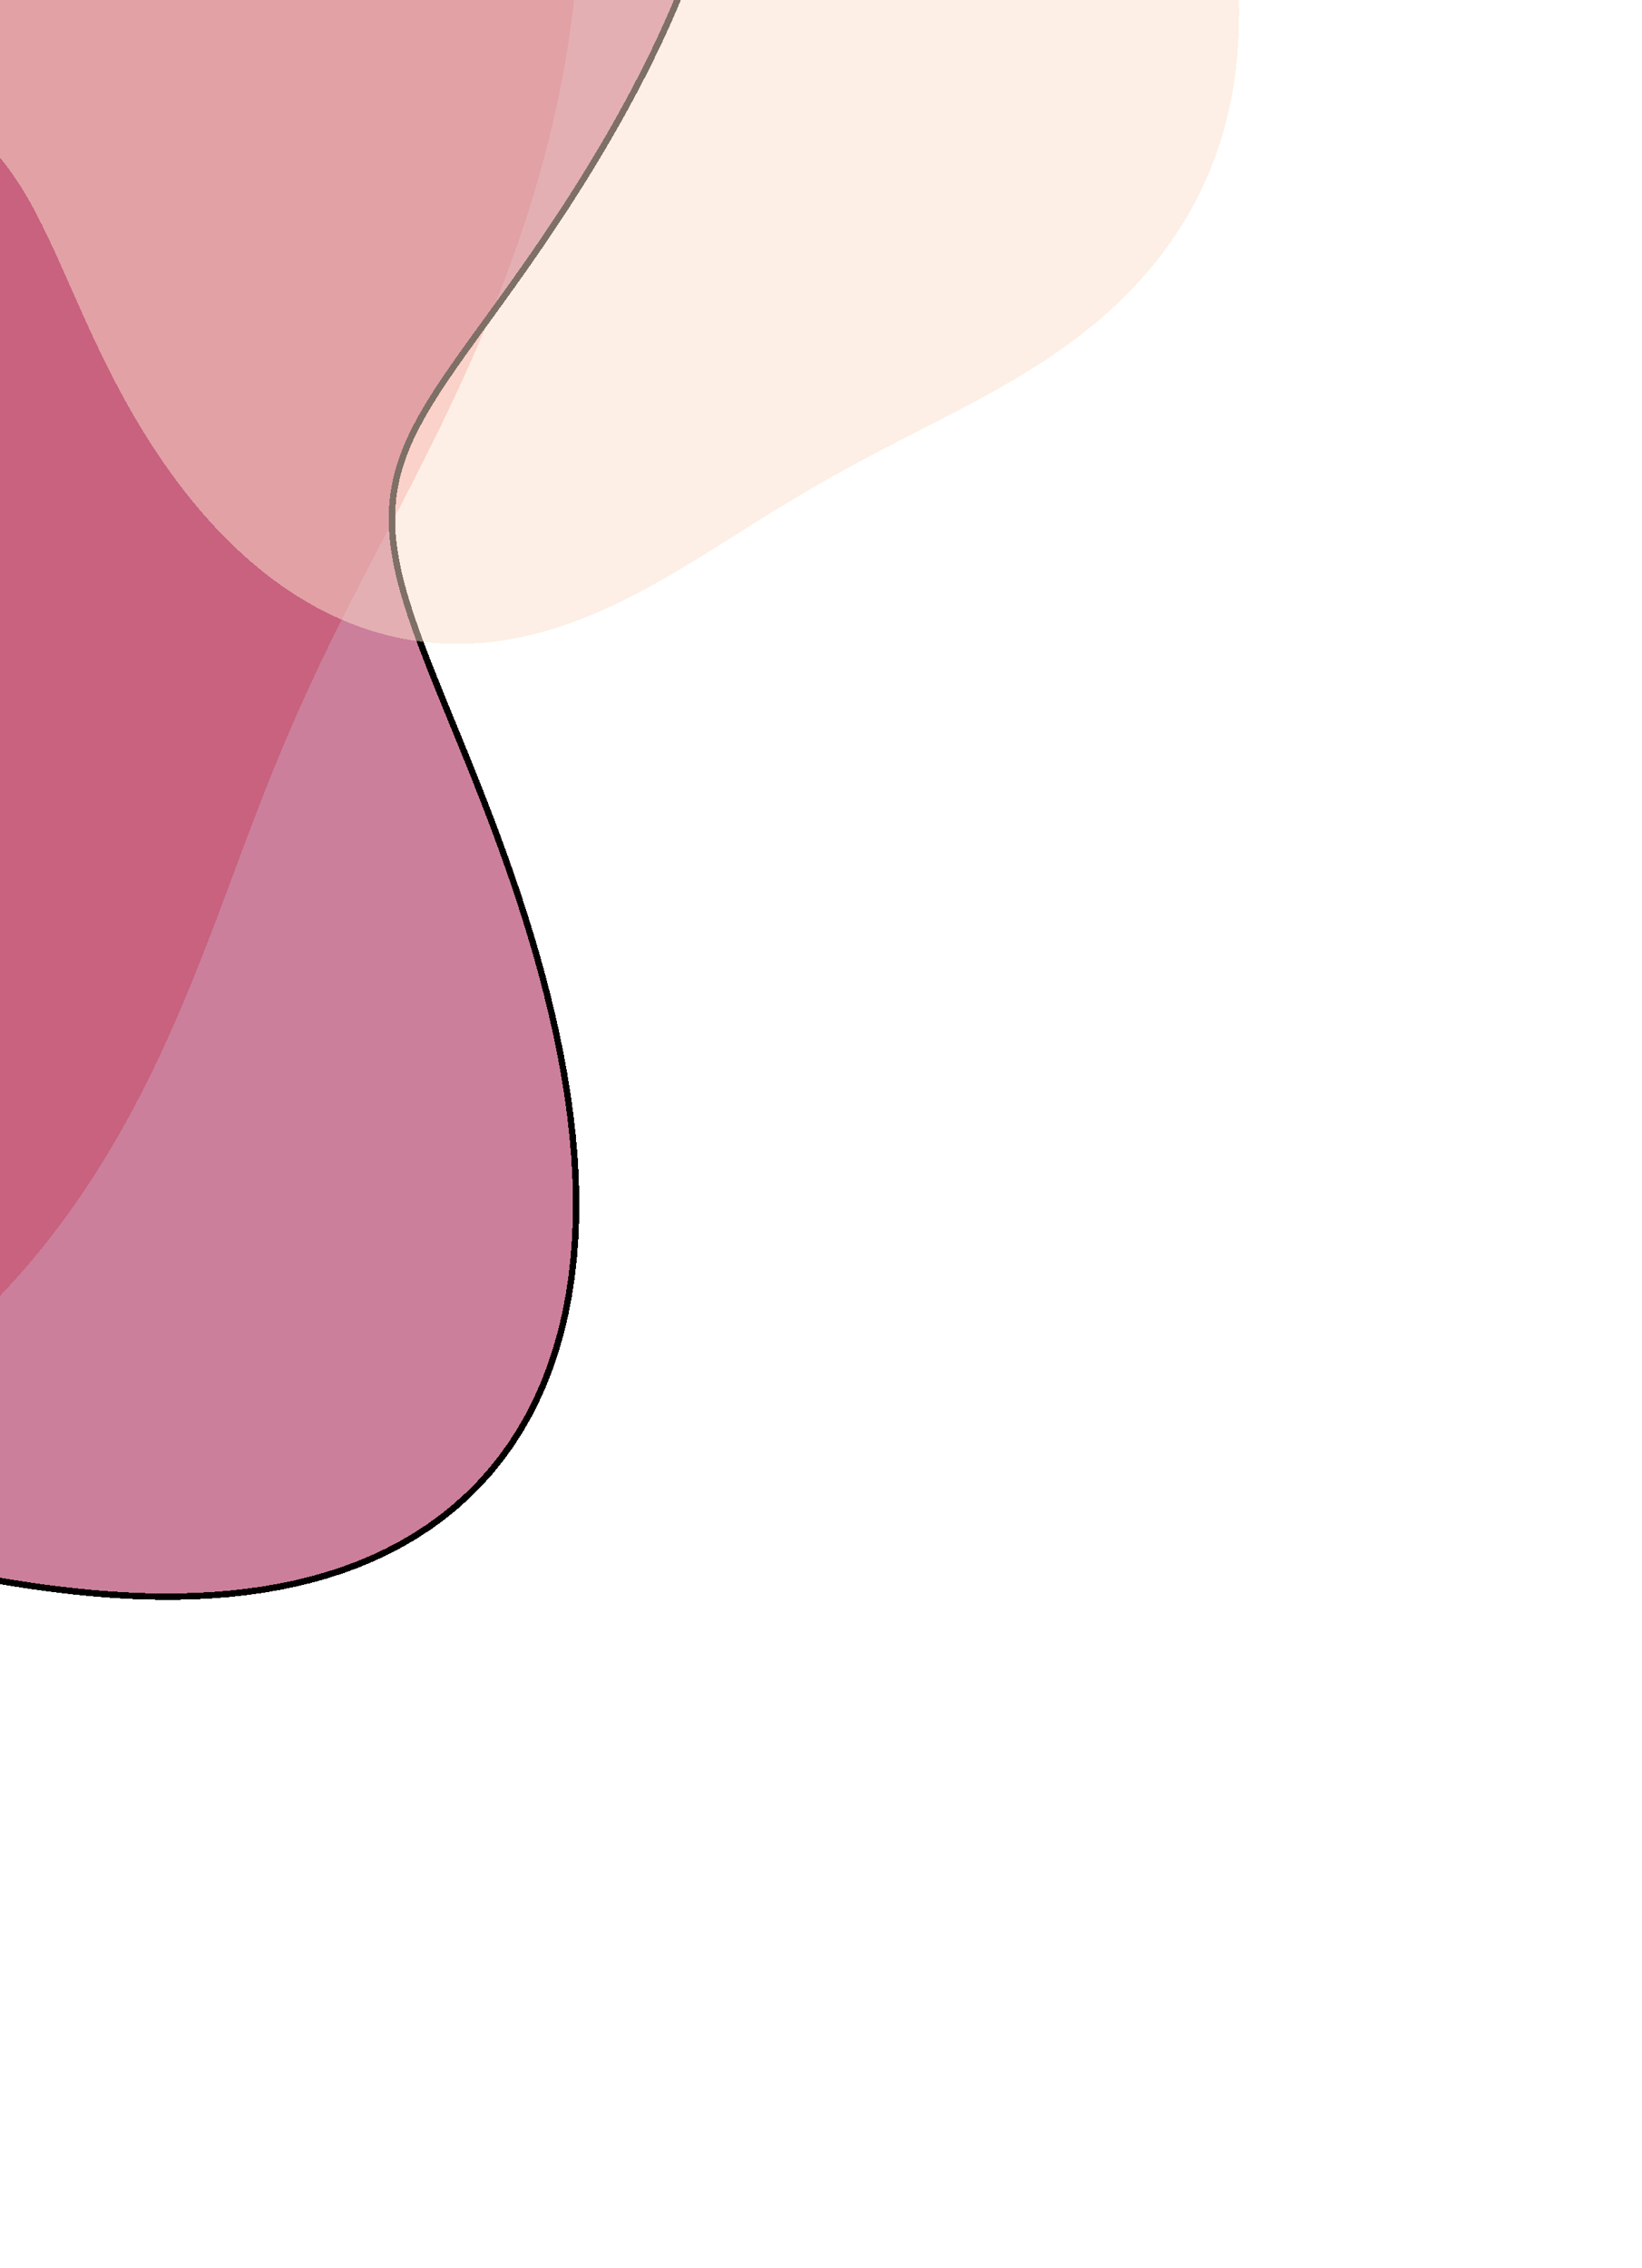 <svg width="257" height="355" viewBox="0 0 257 355" fill="none" xmlns="http://www.w3.org/2000/svg">
<g filter="url(#filter0_d_195_78)">
<path fill-rule="evenodd" clip-rule="evenodd" d="M90.766 -22.438V-22.438L90.72 -24.764L90.637 -27.096L90.516 -29.432L90.358 -31.774L90.161 -34.119L89.926 -36.467L89.652 -38.817L89.34 -41.168L88.989 -43.52L88.598 -45.872L88.168 -48.224L87.699 -50.574L87.191 -52.921L86.643 -55.266L86.057 -57.607L85.431 -59.944L84.766 -62.276L84.062 -64.603L83.319 -66.924L82.538 -69.237L81.718 -71.543L80.861 -73.842L79.965 -76.132L79.031 -78.413L78.06 -80.684L77.052 -82.946L76.007 -85.197L74.926 -87.436L73.808 -89.665L72.654 -91.881L71.465 -94.085L70.24 -96.277L68.981 -98.455L67.687 -100.62L66.359 -102.771L64.997 -104.907L63.601 -107.029L62.172 -109.136L60.711 -111.227L59.217 -113.303L57.691 -115.363L56.133 -117.406L54.544 -119.433L52.924 -121.443L51.273 -123.436L49.591 -125.411L47.879 -127.368L46.138 -129.306L44.367 -131.227L42.566 -133.128L40.737 -135.009L38.879 -136.872L36.993 -138.714L35.078 -140.535L33.136 -142.336L31.166 -144.115L29.169 -145.873L27.144 -147.609L25.093 -149.322L23.015 -151.012L20.911 -152.679L18.781 -154.322L16.626 -155.94L14.445 -157.535L12.239 -159.104L10.008 -160.648L7.753 -162.167L5.474 -163.659L3.171 -165.125L0.845 -166.565L-1.505 -167.977L-3.877 -169.361L-6.271 -170.718L-8.687 -172.046L-11.125 -173.346L-13.584 -174.617L-16.064 -175.858L-18.565 -177.07L-21.086 -178.252L-23.626 -179.403L-26.186 -180.524L-28.765 -181.614L-31.362 -182.672L-33.977 -183.699L-36.61 -184.693L-39.26 -185.655L-41.927 -186.584L-44.61 -187.48L-47.31 -188.343L-50.025 -189.172L-52.754 -189.967L-55.499 -190.727L-58.257 -191.452L-61.029 -192.143L-63.815 -192.798L-66.612 -193.418L-69.422 -194.002L-72.244 -194.55L-75.077 -195.062L-77.92 -195.538L-80.773 -195.977L-83.636 -196.379L-86.508 -196.744L-89.389 -197.072L-92.277 -197.362L-95.173 -197.615L-98.076 -197.83L-100.985 -198.008L-103.9 -198.147L-106.82 -198.248L-109.745 -198.311L-112.674 -198.335L-115.607 -198.32L-118.543 -198.267L-121.481 -198.174L-124.421 -198.043L-127.362 -197.872L-130.303 -197.661L-133.245 -197.411L-136.186 -197.121L-139.126 -196.791L-142.064 -196.421L-144.999 -196.011L-147.932 -195.561L-150.86 -195.07L-153.784 -194.539L-156.703 -193.967L-159.616 -193.355L-162.523 -192.701L-165.423 -192.007L-168.314 -191.271L-171.197 -190.495L-174.071 -189.678L-176.935 -188.82L-179.788 -187.92L-182.629 -186.98L-185.459 -185.998L-188.275 -184.976L-191.078 -183.913L-193.867 -182.809L-196.64 -181.664L-199.398 -180.479L-202.14 -179.253L-204.864 -177.988L-207.571 -176.682L-210.259 -175.337L-212.928 -173.952L-215.577 -172.528L-218.206 -171.066L-220.813 -169.565L-223.399 -168.026L-225.963 -166.449L-228.504 -164.835L-231.021 -163.185L-233.515 -161.498L-235.984 -159.775L-238.428 -158.017L-240.846 -156.223L-243.238 -154.395L-245.603 -152.533L-247.941 -150.637L-250.251 -148.708L-252.534 -146.747L-254.787 -144.753L-257.011 -142.727L-259.206 -140.671L-261.37 -138.584L-263.504 -136.467L-265.608 -134.32L-267.679 -132.145L-269.719 -129.941L-271.727 -127.709L-273.703 -125.451L-275.645 -123.165L-277.555 -120.854L-279.431 -118.517L-281.273 -116.155L-283.081 -113.769L-284.854 -111.359L-286.593 -108.927L-288.297 -106.472L-289.966 -103.995L-291.599 -101.497L-293.197 -98.978L-294.758 -96.44L-296.284 -93.882L-297.773 -91.306L-299.226 -88.711L-300.642 -86.099L-302.021 -83.47L-303.362 -80.824L-304.666 -78.162L-305.932 -75.485L-307.159 -72.794L-308.348 -70.088L-309.499 -67.368L-310.61 -64.635L-311.682 -61.89L-312.715 -59.133L-313.708 -56.364L-314.66 -53.585L-315.573 -50.795L-316.444 -47.996L-317.275 -45.187L-318.064 -42.37L-318.812 -39.545L-319.518 -36.713L-320.182 -33.874L-320.804 -31.029L-321.384 -28.179L-321.921 -25.324L-322.415 -22.465L-322.866 -19.602L-323.274 -16.737L-323.638 -13.87L-323.959 -11.001L-324.236 -8.131L-324.47 -5.262L-324.659 -2.393L-324.805 0.475L-324.907 3.34L-324.965 6.203L-324.979 9.062L-324.949 11.917L-324.875 14.766L-324.757 17.61L-324.596 20.447L-324.391 23.277L-324.142 26.099L-323.851 28.913L-323.516 31.716L-323.139 34.51L-322.719 37.292L-322.257 40.063L-321.754 42.822L-321.209 45.567L-320.623 48.298L-319.997 51.015L-319.331 53.717L-318.625 56.403L-317.881 59.072L-317.098 61.724L-316.278 64.358L-315.42 66.974L-314.527 69.571L-313.598 72.149L-312.635 74.707L-311.637 77.244L-310.607 79.76L-309.544 82.255L-308.449 84.728L-307.324 87.179L-306.168 89.607L-304.984 92.012L-303.771 94.394L-302.53 96.752L-301.262 99.087L-299.969 101.397L-298.65 103.683L-297.307 105.945L-295.94 108.182L-294.55 110.393L-293.138 112.58L-291.705 114.742L-290.251 116.878L-288.778 118.989L-287.285 121.075L-285.774 123.135L-284.246 125.17L-282.701 127.179L-281.14 129.163L-279.563 131.121L-277.971 133.054L-276.365 134.962L-274.746 136.845L-273.114 138.702L-271.47 140.535L-269.815 142.343L-268.148 144.126L-266.471 145.884L-264.785 147.619L-263.089 149.329L-261.384 151.015L-259.671 152.677L-257.951 154.316L-256.224 155.931L-254.49 157.524L-252.75 159.094L-251.004 160.641L-249.253 162.166L-247.498 163.669L-245.738 165.151L-243.974 166.611L-242.207 168.05L-240.437 169.468L-238.664 170.866L-236.889 172.244L-235.111 173.602L-233.332 174.941L-231.551 176.261L-229.768 177.562L-227.985 178.844L-226.201 180.109L-224.416 181.355L-222.631 182.584L-220.846 183.796L-219.061 184.991L-217.275 186.17L-215.49 187.332L-213.706 188.479L-211.921 189.61L-210.137 190.725L-208.354 191.826L-206.571 192.912L-204.788 193.983L-203.007 195.04L-201.225 196.083L-199.445 197.112L-197.665 198.128L-195.885 199.13L-194.106 200.119L-192.327 201.095L-190.548 202.058L-188.77 203.008L-186.992 203.946L-185.213 204.871L-183.435 205.784L-181.656 206.685L-179.877 207.573L-178.098 208.449L-176.317 209.314L-174.537 210.166L-172.755 211.006L-170.972 211.834L-169.187 212.65L-167.402 213.454L-165.615 214.246L-163.826 215.025L-162.035 215.792L-160.242 216.547L-158.447 217.289L-156.65 218.018L-154.85 218.734L-153.048 219.438L-151.243 220.128L-149.435 220.805L-147.624 221.468L-145.81 222.118L-143.993 222.753L-142.173 223.374L-140.349 223.98L-138.521 224.572L-136.691 225.148L-134.856 225.709L-133.018 226.255L-131.177 226.784L-129.331 227.297L-127.482 227.793L-125.629 228.272L-123.773 228.733L-121.913 229.177L-120.049 229.603L-118.182 230.01L-116.311 230.399L-114.437 230.768L-112.56 231.118L-110.68 231.447L-108.797 231.757L-106.91 232.045L-105.022 232.313L-103.13 232.559L-101.237 232.784L-99.341 232.986L-97.444 233.166L-95.545 233.324L-93.644 233.457L-91.743 233.568L-89.841 233.654L-87.938 233.716L-86.035 233.753L-84.133 233.765L-82.231 233.752L-80.33 233.713L-78.431 233.647L-76.533 233.555L-74.637 233.436L-72.744 233.289L-70.854 233.115L-68.968 232.913L-67.086 232.682L-65.208 232.423L-63.335 232.136L-61.468 231.819L-59.608 231.473L-57.753 231.098L-55.906 230.694L-54.067 230.259L-52.236 229.795L-50.414 229.301L-48.602 228.778L-46.8 228.224L-45.009 227.641L-43.228 227.028L-41.46 226.385L-39.704 225.712L-37.961 225.01L-36.232 224.279L-34.517 223.519L-32.817 222.73L-31.132 221.912L-29.462 221.066L-27.809 220.192L-26.173 219.291L-24.554 218.362L-22.953 217.407L-21.37 216.425L-19.806 215.418L-18.261 214.385L-16.736 213.328L-15.23 212.246L-13.745 211.14L-12.28 210.011L-10.837 208.86L-9.414 207.687L-8.013 206.492L-6.634 205.277L-5.277 204.041L-3.942 202.787L-2.63 201.513L-1.34 200.222L-0.072 198.913L1.172 197.587L2.394 196.245L3.592 194.888L4.768 193.517L5.92 192.131L7.05 190.732L8.156 189.32L9.239 187.897L10.3 186.462L11.338 185.018L12.353 183.563L13.345 182.099L14.316 180.628L15.265 179.149L16.192 177.663L17.098 176.171L17.983 174.674L18.847 173.172L19.692 171.666L20.516 170.158L21.321 168.646L22.108 167.133L22.877 165.619L23.627 164.104L24.361 162.589L25.078 161.075L25.779 159.562L26.465 158.051L27.136 156.542L27.794 155.035L28.438 153.532L29.069 152.032L29.688 150.537L30.297 149.045L30.894 147.558L31.482 146.076L32.061 144.6L32.631 143.128L33.194 141.663L33.749 140.203L34.299 138.749L34.843 137.301L35.383 135.86L35.919 134.425L36.452 132.996L36.982 131.574L37.511 130.157L38.039 128.747L38.567 127.343L39.095 125.945L39.624 124.553L40.156 123.166L40.69 121.785L41.227 120.409L41.767 119.037L42.312 117.67L42.862 116.307L43.418 114.948L43.979 113.592L44.547 112.239L45.121 110.888L45.703 109.539L46.292 108.192L46.889 106.845L47.494 105.499L48.107 104.152L48.729 102.805L49.36 101.456L50 100.105L50.648 98.751L51.306 97.394L51.972 96.033L52.647 94.667L53.332 93.296L54.025 91.919L54.726 90.536L55.436 89.145L56.154 87.747L56.88 86.34L57.614 84.923L58.355 83.497L59.102 82.061L59.857 80.613L60.617 79.154L61.383 77.683L62.153 76.199L62.929 74.702L63.708 73.19L64.491 71.665L65.276 70.124L66.064 68.569L66.853 66.997L67.643 65.409L68.433 63.805L69.223 62.184L70.011 60.545L70.798 58.888L71.582 57.213L72.363 55.52L73.14 53.808L73.912 52.077L74.678 50.327L75.437 48.558L76.189 46.769L76.933 44.961L77.668 43.133L78.393 41.285L79.107 39.416L79.808 37.529L80.497 35.621L81.173 33.693L81.833 31.746L82.478 29.779L83.106 27.792L83.716 25.786L84.308 23.761L84.88 21.717L85.431 19.655L85.961 17.574L86.468 15.476L86.952 13.36L87.411 11.227L87.844 9.077L88.252 6.912L88.632 4.73L88.984 2.534L89.307 0.323L89.6 -1.902L89.863 -4.14L90.094 -6.391L90.292 -8.653L90.458 -10.927L90.589 -13.211L90.687 -15.505L90.749 -17.808L90.776 -20.12L90.766 -22.438" fill="#F28C8F" fill-opacity="0.5" shape-rendering="crispEdges"/>
</g>
<g filter="url(#filter1_d_195_78)">
<path fill-rule="evenodd" clip-rule="evenodd" d="M-133.069 -67.584L-134.638 -67.035L-136.289 -66.574L-138.022 -66.195L-139.837 -65.891L-141.734 -65.655L-143.711 -65.481L-145.769 -65.36L-147.904 -65.285L-150.115 -65.248L-152.398 -65.243L-154.752 -65.261L-157.172 -65.295L-159.654 -65.337L-162.195 -65.381L-164.79 -65.42L-167.435 -65.447L-170.124 -65.454L-172.852 -65.437L-175.614 -65.389L-178.404 -65.303L-181.216 -65.175L-184.043 -64.999L-186.878 -64.77L-189.717 -64.482L-192.551 -64.133L-195.377 -63.719L-198.188 -63.238L-200.979 -62.687L-203.745 -62.064L-206.48 -61.368L-209.18 -60.596L-211.84 -59.75L-214.455 -58.827L-217.021 -57.828L-219.534 -56.752L-221.989 -55.601L-224.383 -54.374L-226.712 -53.072L-228.973 -51.697L-231.162 -50.25L-233.277 -48.733L-235.316 -47.146L-237.274 -45.493L-239.151 -43.775L-240.945 -41.995L-242.653 -40.154L-244.273 -38.255L-245.806 -36.301L-247.248 -34.295L-248.6 -32.239L-249.861 -30.136L-251.029 -27.988L-252.106 -25.8L-253.09 -23.573L-253.981 -21.311L-254.781 -19.016L-255.489 -16.691L-256.105 -14.341L-256.631 -11.966L-257.069 -9.571L-257.418 -7.158L-257.68 -4.73L-257.857 -2.29L-257.951 0.16L-257.964 2.616L-257.898 5.076L-257.755 7.538L-257.539 10L-257.251 12.458L-256.894 14.91L-256.473 17.355L-255.989 19.791L-255.448 22.215L-254.852 24.627L-254.204 27.023L-253.51 29.404L-252.773 31.768L-251.998 34.113L-251.187 36.439L-250.347 38.746L-249.481 41.032L-248.593 43.297L-247.688 45.542L-246.771 47.766L-245.845 49.969L-244.914 52.152L-243.984 54.316L-243.057 56.461L-242.137 58.589L-241.228 60.699L-240.333 62.794L-239.456 64.875L-238.597 66.943L-237.761 69L-236.949 71.046L-236.163 73.085L-235.403 75.117L-234.671 77.144L-233.967 79.167L-233.292 81.189L-232.643 83.21L-232.022 85.231L-231.426 87.254L-230.853 89.281L-230.303 91.311L-229.772 93.346L-229.259 95.386L-228.76 97.431L-228.272 99.483L-227.793 101.54L-227.321 103.604L-226.851 105.673L-226.382 107.748L-225.912 109.829L-225.439 111.915L-224.96 114.007L-224.474 116.103L-223.977 118.204L-223.465 120.307L-222.935 122.41L-222.381 124.513L-221.799 126.611L-221.183 128.702L-220.528 130.783L-219.828 132.85L-219.08 134.9L-218.278 136.928L-217.418 138.93L-216.496 140.903L-215.51 142.842L-214.455 144.744L-213.33 146.604L-212.134 148.419L-210.865 150.185L-209.522 151.9L-208.106 153.56L-206.618 155.162L-205.058 156.704L-203.427 158.184L-201.729 159.599L-199.965 160.95L-198.138 162.234L-196.252 163.452L-194.31 164.602L-192.315 165.685L-190.273 166.702L-188.187 167.653L-186.061 168.539L-183.901 169.363L-181.711 170.126L-179.495 170.83L-177.258 171.478L-175.005 172.074L-172.74 172.619L-170.468 173.117L-168.193 173.573L-165.92 173.989L-163.653 174.37L-161.395 174.721L-159.15 175.044L-156.922 175.345L-154.714 175.629L-152.528 175.899L-150.368 176.16L-148.237 176.418L-146.135 176.676L-144.065 176.938L-142.029 177.211L-140.027 177.497L-138.061 177.801L-136.132 178.128L-134.239 178.48L-132.383 178.863L-130.564 179.279L-128.781 179.731L-127.033 180.224L-125.319 180.758L-123.638 181.338L-121.989 181.965L-120.37 182.64L-118.778 183.366L-117.212 184.144L-115.669 184.973L-114.146 185.855L-112.642 186.789L-111.154 187.775L-109.677 188.812L-108.211 189.899L-106.751 191.033L-105.295 192.214L-103.839 193.437L-102.382 194.701L-100.919 196.001L-99.448 197.335L-97.966 198.698L-96.47 200.086L-94.959 201.493L-93.429 202.916L-91.879 204.349L-90.306 205.787L-88.71 207.224L-87.088 208.655L-85.438 210.074L-83.761 211.476L-82.056 212.855L-80.321 214.206L-78.557 215.525L-76.764 216.807L-74.943 218.049L-73.093 219.249L-71.217 220.407L-69.315 221.523L-67.388 222.596L-65.438 223.627L-63.465 224.619L-61.47 225.573L-59.454 226.49L-57.418 227.374L-55.363 228.226L-53.29 229.05L-51.198 229.846L-49.088 230.618L-46.96 231.368L-44.815 232.098L-42.653 232.81L-40.473 233.506L-38.275 234.186L-36.059 234.853L-33.825 235.508L-31.573 236.151L-29.302 236.782L-27.012 237.403L-24.703 238.013L-22.374 238.612L-20.026 239.199L-17.657 239.774L-15.268 240.336L-12.86 240.883L-10.431 241.414L-7.983 241.928L-5.515 242.422L-3.028 242.894L-0.523 243.342L2.001 243.764L4.541 244.157L7.098 244.518L9.669 244.844L12.253 245.132L14.849 245.379L17.456 245.582L20.07 245.737L22.69 245.84L25.314 245.888L27.938 245.878L30.561 245.806L33.179 245.668L35.789 245.46L38.387 245.18L40.97 244.822L43.534 244.385L46.076 243.864L48.59 243.257L51.072 242.56L53.519 241.77L55.925 240.885L58.287 239.901L60.598 238.818L62.854 237.632L65.05 236.342L67.182 234.947L69.244 233.446L71.232 231.838L73.141 230.122L74.966 228.3L76.703 226.372L78.347 224.338L79.896 222.2L81.344 219.961L82.689 217.623L83.928 215.188L85.058 212.661L86.078 210.045L86.984 207.345L87.777 204.565L88.456 201.712L89.02 198.789L89.471 195.805L89.809 192.764L90.036 189.675L90.155 186.543L90.169 183.377L90.082 180.182L89.897 176.968L89.62 173.741L89.255 170.509L88.808 167.279L88.286 164.058L87.694 160.853L87.039 157.67L86.327 154.514L85.563 151.392L84.754 148.307L83.905 145.264L83.021 142.265L82.106 139.313L81.167 136.412L80.206 133.563L79.23 130.769L78.242 128.031L77.247 125.35L76.249 122.728L75.253 120.166L74.262 117.664L73.282 115.222L72.316 112.841L71.368 110.522L70.443 108.263L69.544 106.065L68.675 103.927L67.84 101.848L67.042 99.828L66.285 97.865L65.572 95.959L64.906 94.107L64.29 92.308L63.727 90.56L63.218 88.862L62.767 87.211L62.376 85.605L62.045 84.041L61.776 82.517L61.57 81.031L61.429 79.58L61.352 78.161L61.34 76.771L61.392 75.407L61.508 74.067L61.688 72.747L61.931 71.445L62.235 70.157L62.599 68.882L63.021 67.616L63.5 66.356L64.033 65.099L64.618 63.844L65.254 62.588L65.936 61.327L66.663 60.061L67.433 58.787L68.242 57.502L69.088 56.206L69.969 54.895L70.881 53.569L71.822 52.226L72.789 50.864L73.781 49.483L74.794 48.08L75.827 46.656L76.878 45.208L77.944 43.736L79.023 42.239L80.114 40.717L81.216 39.167L82.327 37.591L83.445 35.987L84.569 34.354L85.698 32.692L86.831 31.001L87.967 29.279L89.105 27.527L90.243 25.744L91.381 23.929L92.517 22.082L93.651 20.203L94.78 18.292L95.904 16.348L97.02 14.371L98.128 12.361L99.224 10.319L100.307 8.244L101.375 6.136L102.425 3.997L103.454 1.826L104.46 -0.375L105.438 -2.605L106.387 -4.864L107.302 -7.15L108.18 -9.462L109.019 -11.797L109.814 -14.155L110.561 -16.532L111.258 -18.927L111.898 -21.337L112.476 -23.757L112.985 -26.184L113.419 -28.614L113.773 -31.041L114.041 -33.46L114.217 -35.868L114.298 -38.258L114.278 -40.625L114.153 -42.964L113.92 -45.269L113.574 -47.535L113.115 -49.756L112.539 -51.927L111.845 -54.042L111.032 -56.096L110.099 -58.085L109.047 -60.002L107.875 -61.845L106.587 -63.607L105.182 -65.287L103.664 -66.879L102.036 -68.381L100.3 -69.79L98.462 -71.103L96.525 -72.32L94.495 -73.437L92.375 -74.456L90.173 -75.374L87.895 -76.193L85.545 -76.912L83.132 -77.535L80.662 -78.061L78.141 -78.494L75.578 -78.836L72.978 -79.091L70.35 -79.263L67.701 -79.355L65.037 -79.374L62.366 -79.325L59.696 -79.212L57.032 -79.044L54.382 -78.825L51.752 -78.563L49.148 -78.266L46.577 -77.941L44.042 -77.595L41.551 -77.237L39.108 -76.875L36.716 -76.517L34.38 -76.172L32.103 -75.847L29.889 -75.551L27.739 -75.293L25.656 -75.081L23.641 -74.921L21.696 -74.824L19.82 -74.795L18.013 -74.842L16.276 -74.971L14.606 -75.19L13.002 -75.504L11.463 -75.918L9.985 -76.437L8.566 -77.066L7.202 -77.808L5.889 -78.666L4.624 -79.643L3.401 -80.739L2.216 -81.956L1.064 -83.293L-0.06 -84.751L-1.163 -86.326L-2.249 -88.017L-3.325 -89.821L-4.396 -91.733L-5.468 -93.749L-6.546 -95.862L-7.637 -98.068L-8.746 -100.358L-9.877 -102.724L-11.037 -105.16L-12.23 -107.656L-13.46 -110.202L-14.732 -112.791L-16.049 -115.411L-17.413 -118.053L-18.83 -120.708L-20.299 -123.367L-21.824 -126.02L-23.406 -128.659L-25.045 -131.274L-26.743 -133.856L-28.499 -136.395L-30.315 -138.88L-32.189 -141.299L-34.12 -143.64L-36.108 -145.892L-38.151 -148.041L-40.246 -150.076L-42.391 -151.986L-44.581 -153.758L-46.813 -155.382L-49.083 -156.847L-51.385 -158.146L-53.715 -159.268L-56.067 -160.207L-58.435 -160.957L-60.813 -161.511L-63.195 -161.866L-65.574 -162.019L-67.944 -161.968L-70.299 -161.713L-72.631 -161.253L-74.936 -160.591L-77.206 -159.73L-79.436 -158.674L-81.62 -157.427L-83.754 -155.996L-85.832 -154.389L-87.851 -152.613L-89.807 -150.677L-91.696 -148.591L-93.515 -146.366L-95.263 -144.012L-96.939 -141.542L-98.54 -138.967L-100.067 -136.3L-101.521 -133.555L-102.901 -130.743L-104.211 -127.878L-105.451 -124.973L-106.626 -122.041L-107.737 -119.096L-108.79 -116.15L-109.788 -113.216L-110.736 -110.304L-111.64 -107.428L-112.505 -104.599L-113.337 -101.825L-114.143 -99.119L-114.929 -96.487L-115.701 -93.94L-116.467 -91.485L-117.234 -89.128L-118.008 -86.875L-118.796 -84.732L-119.604 -82.703L-120.441 -80.79L-121.311 -78.997L-122.222 -77.326L-123.178 -75.776L-124.187 -74.347L-125.252 -73.04L-126.378 -71.852L-127.571 -70.78L-128.833 -69.821L-130.168 -68.972L-131.58 -68.228L-133.069 -67.584Z" fill="#980138" fill-opacity="0.5" shape-rendering="crispEdges"/>
<path fill-rule="evenodd" clip-rule="evenodd" d="M-133.069 -67.584L-134.638 -67.035L-136.289 -66.574L-138.022 -66.195L-139.837 -65.891L-141.734 -65.655L-143.711 -65.481L-145.769 -65.36L-147.904 -65.285L-150.115 -65.248L-152.398 -65.243L-154.752 -65.261L-157.172 -65.295L-159.654 -65.337L-162.195 -65.381L-164.79 -65.42L-167.435 -65.447L-170.124 -65.454L-172.852 -65.437L-175.614 -65.389L-178.404 -65.303L-181.216 -65.175L-184.043 -64.999L-186.878 -64.77L-189.717 -64.482L-192.551 -64.133L-195.377 -63.719L-198.188 -63.238L-200.979 -62.687L-203.745 -62.064L-206.48 -61.368L-209.18 -60.596L-211.84 -59.75L-214.455 -58.827L-217.021 -57.828L-219.534 -56.752L-221.989 -55.601L-224.383 -54.374L-226.712 -53.072L-228.973 -51.697L-231.162 -50.25L-233.277 -48.733L-235.316 -47.146L-237.274 -45.493L-239.151 -43.775L-240.945 -41.995L-242.653 -40.154L-244.273 -38.255L-245.806 -36.301L-247.248 -34.295L-248.6 -32.239L-249.861 -30.136L-251.029 -27.988L-252.106 -25.8L-253.09 -23.573L-253.981 -21.311L-254.781 -19.016L-255.489 -16.691L-256.105 -14.341L-256.631 -11.966L-257.069 -9.571L-257.418 -7.158L-257.68 -4.73L-257.857 -2.29L-257.951 0.16L-257.964 2.616L-257.898 5.076L-257.755 7.538L-257.539 10L-257.251 12.458L-256.894 14.91L-256.473 17.355L-255.989 19.791L-255.448 22.215L-254.852 24.627L-254.204 27.023L-253.51 29.404L-252.773 31.768L-251.998 34.113L-251.187 36.439L-250.347 38.746L-249.481 41.032L-248.593 43.297L-247.688 45.542L-246.771 47.766L-245.845 49.969L-244.914 52.152L-243.984 54.316L-243.057 56.461L-242.137 58.589L-241.228 60.699L-240.333 62.794L-239.456 64.875L-238.597 66.943L-237.761 69L-236.949 71.046L-236.163 73.085L-235.403 75.117L-234.671 77.144L-233.967 79.167L-233.292 81.189L-232.643 83.21L-232.022 85.231L-231.426 87.254L-230.853 89.281L-230.303 91.311L-229.772 93.346L-229.259 95.386L-228.76 97.431L-228.272 99.483L-227.793 101.54L-227.321 103.604L-226.851 105.673L-226.382 107.748L-225.912 109.829L-225.439 111.915L-224.96 114.007L-224.474 116.103L-223.977 118.204L-223.465 120.307L-222.935 122.41L-222.381 124.513L-221.799 126.611L-221.183 128.702L-220.528 130.783L-219.828 132.85L-219.08 134.9L-218.278 136.928L-217.418 138.93L-216.496 140.903L-215.51 142.842L-214.455 144.744L-213.33 146.604L-212.134 148.419L-210.865 150.185L-209.522 151.9L-208.106 153.56L-206.618 155.162L-205.058 156.704L-203.427 158.184L-201.729 159.599L-199.965 160.95L-198.138 162.234L-196.252 163.452L-194.31 164.602L-192.315 165.685L-190.273 166.702L-188.187 167.653L-186.061 168.539L-183.901 169.363L-181.711 170.126L-179.495 170.83L-177.258 171.478L-175.005 172.074L-172.74 172.619L-170.468 173.117L-168.193 173.573L-165.92 173.989L-163.653 174.37L-161.395 174.721L-159.15 175.044L-156.922 175.345L-154.714 175.629L-152.528 175.899L-150.368 176.16L-148.237 176.418L-146.135 176.676L-144.065 176.938L-142.029 177.211L-140.027 177.497L-138.061 177.801L-136.132 178.128L-134.239 178.48L-132.383 178.863L-130.564 179.279L-128.781 179.731L-127.033 180.224L-125.319 180.758L-123.638 181.338L-121.989 181.965L-120.37 182.64L-118.778 183.366L-117.212 184.144L-115.669 184.973L-114.146 185.855L-112.642 186.789L-111.154 187.775L-109.677 188.812L-108.211 189.899L-106.751 191.033L-105.295 192.214L-103.839 193.437L-102.382 194.701L-100.919 196.001L-99.448 197.335L-97.966 198.698L-96.47 200.086L-94.959 201.493L-93.429 202.916L-91.879 204.349L-90.306 205.787L-88.71 207.224L-87.088 208.655L-85.438 210.074L-83.761 211.476L-82.056 212.855L-80.321 214.206L-78.557 215.525L-76.764 216.807L-74.943 218.049L-73.093 219.249L-71.217 220.407L-69.315 221.523L-67.388 222.596L-65.438 223.627L-63.465 224.619L-61.47 225.573L-59.454 226.49L-57.418 227.374L-55.363 228.226L-53.29 229.05L-51.198 229.846L-49.088 230.618L-46.96 231.368L-44.815 232.098L-42.653 232.81L-40.473 233.506L-38.275 234.186L-36.059 234.853L-33.825 235.508L-31.573 236.151L-29.302 236.782L-27.012 237.403L-24.703 238.013L-22.374 238.612L-20.026 239.199L-17.657 239.774L-15.268 240.336L-12.86 240.883L-10.431 241.414L-7.983 241.928L-5.515 242.422L-3.028 242.894L-0.523 243.342L2.001 243.764L4.541 244.157L7.098 244.518L9.669 244.844L12.253 245.132L14.849 245.379L17.456 245.582L20.07 245.737L22.69 245.84L25.314 245.888L27.938 245.878L30.561 245.806L33.179 245.668L35.789 245.46L38.387 245.18L40.97 244.822L43.534 244.385L46.076 243.864L48.59 243.257L51.072 242.56L53.519 241.77L55.925 240.885L58.287 239.901L60.598 238.818L62.854 237.632L65.05 236.342L67.182 234.947L69.244 233.446L71.232 231.838L73.141 230.122L74.966 228.3L76.703 226.372L78.347 224.338L79.896 222.2L81.344 219.961L82.689 217.623L83.928 215.188L85.058 212.661L86.078 210.045L86.984 207.345L87.777 204.565L88.456 201.712L89.02 198.789L89.471 195.805L89.809 192.764L90.036 189.675L90.155 186.543L90.169 183.377L90.082 180.182L89.897 176.968L89.62 173.741L89.255 170.509L88.808 167.279L88.286 164.058L87.694 160.853L87.039 157.67L86.327 154.514L85.563 151.392L84.754 148.307L83.905 145.264L83.021 142.265L82.106 139.313L81.167 136.412L80.206 133.563L79.23 130.769L78.242 128.031L77.247 125.35L76.249 122.728L75.253 120.166L74.262 117.664L73.282 115.222L72.316 112.841L71.368 110.522L70.443 108.263L69.544 106.065L68.675 103.927L67.84 101.848L67.042 99.828L66.285 97.865L65.572 95.959L64.906 94.107L64.29 92.308L63.727 90.56L63.218 88.862L62.767 87.211L62.376 85.605L62.045 84.041L61.776 82.517L61.57 81.031L61.429 79.58L61.352 78.161L61.34 76.771L61.392 75.407L61.508 74.067L61.688 72.747L61.931 71.445L62.235 70.157L62.599 68.882L63.021 67.616L63.5 66.356L64.033 65.099L64.618 63.844L65.254 62.588L65.936 61.327L66.663 60.061L67.433 58.787L68.242 57.502L69.088 56.206L69.969 54.895L70.881 53.569L71.822 52.226L72.789 50.864L73.781 49.483L74.794 48.08L75.827 46.656L76.878 45.208L77.944 43.736L79.023 42.239L80.114 40.717L81.216 39.167L82.327 37.591L83.445 35.987L84.569 34.354L85.698 32.692L86.831 31.001L87.967 29.279L89.105 27.527L90.243 25.744L91.381 23.929L92.517 22.082L93.651 20.203L94.78 18.292L95.904 16.348L97.02 14.371L98.128 12.361L99.224 10.319L100.307 8.244L101.375 6.136L102.425 3.997L103.454 1.826L104.46 -0.375L105.438 -2.605L106.387 -4.864L107.302 -7.15L108.18 -9.462L109.019 -11.797L109.814 -14.155L110.561 -16.532L111.258 -18.927L111.898 -21.337L112.476 -23.757L112.985 -26.184L113.419 -28.614L113.773 -31.041L114.041 -33.46L114.217 -35.868L114.298 -38.258L114.278 -40.625L114.153 -42.964L113.92 -45.269L113.574 -47.535L113.115 -49.756L112.539 -51.927L111.845 -54.042L111.032 -56.096L110.099 -58.085L109.047 -60.002L107.875 -61.845L106.587 -63.607L105.182 -65.287L103.664 -66.879L102.036 -68.381L100.3 -69.79L98.462 -71.103L96.525 -72.32L94.495 -73.437L92.375 -74.456L90.173 -75.374L87.895 -76.193L85.545 -76.912L83.132 -77.535L80.662 -78.061L78.141 -78.494L75.578 -78.836L72.978 -79.091L70.35 -79.263L67.701 -79.355L65.037 -79.374L62.366 -79.325L59.696 -79.212L57.032 -79.044L54.382 -78.825L51.752 -78.563L49.148 -78.266L46.577 -77.941L44.042 -77.595L41.551 -77.237L39.108 -76.875L36.716 -76.517L34.38 -76.172L32.103 -75.847L29.889 -75.551L27.739 -75.293L25.656 -75.081L23.641 -74.921L21.696 -74.824L19.82 -74.795L18.013 -74.842L16.276 -74.971L14.606 -75.19L13.002 -75.504L11.463 -75.918L9.985 -76.437L8.566 -77.066L7.202 -77.808L5.889 -78.666L4.624 -79.643L3.401 -80.739L2.216 -81.956L1.064 -83.293L-0.06 -84.751L-1.163 -86.326L-2.249 -88.017L-3.325 -89.821L-4.396 -91.733L-5.468 -93.749L-6.546 -95.862L-7.637 -98.068L-8.746 -100.358L-9.877 -102.724L-11.037 -105.16L-12.23 -107.656L-13.46 -110.202L-14.732 -112.791L-16.049 -115.411L-17.413 -118.053L-18.83 -120.708L-20.299 -123.367L-21.824 -126.02L-23.406 -128.659L-25.045 -131.274L-26.743 -133.856L-28.499 -136.395L-30.315 -138.88L-32.189 -141.299L-34.12 -143.64L-36.108 -145.892L-38.151 -148.041L-40.246 -150.076L-42.391 -151.986L-44.581 -153.758L-46.813 -155.382L-49.083 -156.847L-51.385 -158.146L-53.715 -159.268L-56.067 -160.207L-58.435 -160.957L-60.813 -161.511L-63.195 -161.866L-65.574 -162.019L-67.944 -161.968L-70.299 -161.713L-72.631 -161.253L-74.936 -160.591L-77.206 -159.73L-79.436 -158.674L-81.62 -157.427L-83.754 -155.996L-85.832 -154.389L-87.851 -152.613L-89.807 -150.677L-91.696 -148.591L-93.515 -146.366L-95.263 -144.012L-96.939 -141.542L-98.54 -138.967L-100.067 -136.3L-101.521 -133.555L-102.901 -130.743L-104.211 -127.878L-105.451 -124.973L-106.626 -122.041L-107.737 -119.096L-108.79 -116.15L-109.788 -113.216L-110.736 -110.304L-111.64 -107.428L-112.505 -104.599L-113.337 -101.825L-114.143 -99.119L-114.929 -96.487L-115.701 -93.94L-116.467 -91.485L-117.234 -89.128L-118.008 -86.875L-118.796 -84.732L-119.604 -82.703L-120.441 -80.79L-121.311 -78.997L-122.222 -77.326L-123.178 -75.776L-124.187 -74.347L-125.252 -73.04L-126.378 -71.852L-127.571 -70.78L-128.833 -69.821L-130.168 -68.972L-131.58 -68.228L-133.069 -67.584Z" stroke="black" shape-rendering="crispEdges"/>
</g>
<g filter="url(#filter2_d_195_78)">
<path fill-rule="evenodd" clip-rule="evenodd" d="M-44.668 -50.572V-50.572L-43.902 -49.276L-43.175 -47.999L-42.489 -46.739L-41.843 -45.495L-41.237 -44.263L-40.672 -43.041L-40.147 -41.83L-39.66 -40.625L-39.211 -39.425L-38.798 -38.23L-38.42 -37.037L-38.074 -35.844L-37.758 -34.651L-37.469 -33.456L-37.204 -32.259L-36.959 -31.059L-36.731 -29.856L-36.515 -28.649L-36.306 -27.438L-36.101 -26.225L-35.894 -25.009L-35.681 -23.792L-35.457 -22.574L-35.219 -21.358L-34.962 -20.144L-34.683 -18.934L-34.378 -17.73L-34.044 -16.534L-33.68 -15.346L-33.283 -14.169L-32.853 -13.005L-32.387 -11.854L-31.886 -10.718L-31.349 -9.599L-30.777 -8.497L-30.168 -7.415L-29.524 -6.353L-28.845 -5.312L-28.132 -4.293L-27.386 -3.296L-26.609 -2.323L-25.802 -1.373L-24.966 -0.447L-24.105 0.456L-23.22 1.335L-22.313 2.192L-21.386 3.026L-20.443 3.839L-19.486 4.633L-18.517 5.407L-17.54 6.164L-16.556 6.906L-15.568 7.635L-14.58 8.352L-13.593 9.06L-12.61 9.761L-11.633 10.457L-10.665 11.153L-9.708 11.849L-8.763 12.549L-7.831 13.256L-6.915 13.972L-6.016 14.701L-5.135 15.444L-4.271 16.206L-3.427 16.988L-2.603 17.793L-1.797 18.624L-1.011 19.483L-0.244 20.372L0.505 21.294L1.236 22.25L1.951 23.242L2.651 24.271L3.337 25.339L4.01 26.446L4.674 27.595L5.329 28.784L5.977 30.015L6.621 31.287L7.264 32.6L7.906 33.955L8.552 35.349L9.203 36.782L9.861 38.252L10.53 39.759L11.212 41.301L11.909 42.874L12.624 44.478L13.359 46.11L14.116 47.766L14.899 49.445L15.708 51.143L16.546 52.857L17.415 54.584L18.316 56.321L19.251 58.064L20.221 59.811L21.228 61.558L22.272 63.301L23.355 65.038L24.477 66.765L25.639 68.478L26.841 70.175L28.083 71.852L29.366 73.505L30.69 75.13L32.054 76.724L33.459 78.282L34.903 79.802L36.387 81.279L37.91 82.708L39.469 84.086L41.066 85.408L42.697 86.672L44.362 87.873L46.059 89.008L47.786 90.073L49.54 91.067L51.321 91.987L53.125 92.83L54.95 93.594L56.795 94.278L58.655 94.881L60.529 95.401L62.415 95.838L64.309 96.192L66.209 96.463L68.113 96.651L70.017 96.757L71.921 96.783L73.82 96.729L75.714 96.598L77.6 96.393L79.477 96.114L81.342 95.766L83.193 95.351L85.031 94.873L86.852 94.334L88.657 93.738L90.445 93.09L92.215 92.392L93.966 91.65L95.699 90.866L97.413 90.045L99.109 89.191L100.787 88.308L102.448 87.4L104.093 86.47L105.723 85.523L107.338 84.562L108.941 83.59L110.531 82.611L112.112 81.627L113.684 80.642L115.25 79.658L116.81 78.677L118.367 77.702L119.922 76.734L121.477 75.775L123.034 74.825L124.594 73.886L126.159 72.958L127.73 72.042L129.308 71.137L130.894 70.243L132.49 69.36L134.096 68.486L135.712 67.619L137.339 66.759L138.977 65.904L140.625 65.051L142.283 64.199L143.951 63.346L145.627 62.488L147.31 61.623L148.999 60.749L150.692 59.862L152.387 58.961L154.082 58.043L155.775 57.104L157.463 56.143L159.144 55.157L160.815 54.143L162.473 53.1L164.115 52.025L165.738 50.916L167.339 49.772L168.915 48.591L170.464 47.372L171.981 46.115L173.464 44.817L174.912 43.48L176.32 42.103L177.688 40.686L179.012 39.229L180.29 37.733L181.52 36.197L182.7 34.624L183.827 33.013L184.9 31.365L185.917 29.682L186.876 27.965L187.777 26.215L188.616 24.434L189.395 22.623L190.111 20.785L190.764 18.921L191.355 17.033L191.882 15.123L192.346 13.195L192.749 11.249L193.09 9.289L193.371 7.316L193.593 5.334L193.759 3.345L193.87 1.35L193.929 -0.647L193.937 -2.645L193.899 -4.64L193.817 -6.632L193.694 -8.618L193.535 -10.596L193.341 -12.565L193.119 -14.523L192.87 -16.468L192.6 -18.399L192.312 -20.317L192.01 -22.218L191.699 -24.105L191.383 -25.974L191.066 -27.828L190.752 -29.664L190.444 -31.485L190.147 -33.291L189.864 -35.081L189.598 -36.857L189.353 -38.62L189.132 -40.371L188.937 -42.112L188.771 -43.844L188.636 -45.569L188.533 -47.288L188.463 -49.003L188.428 -50.716L188.429 -52.429L188.464 -54.145L188.535 -55.864L188.639 -57.589L188.776 -59.322L188.945 -61.064L189.143 -62.817L189.368 -64.582L189.616 -66.361L189.886 -68.155L190.173 -69.965L190.473 -71.792L190.782 -73.635L191.095 -75.496L191.407 -77.373L191.71 -79.266L191.999 -81.175L192.268 -83.097L192.51 -85.032L192.717 -86.976L192.884 -88.928L193.004 -90.884L193.07 -92.842L193.077 -94.797L193.018 -96.747L192.888 -98.687L192.682 -100.614L192.397 -102.523L192.029 -104.41L191.574 -106.271L191.031 -108.103L190.398 -109.9L189.673 -111.659L188.855 -113.376L187.944 -115.046L186.939 -116.667L185.841 -118.233L184.65 -119.743L183.369 -121.191L182 -122.576L180.543 -123.895L179.003 -125.145L177.382 -126.323L175.685 -127.429L173.915 -128.461L172.077 -129.418L170.175 -130.299L168.216 -131.105L166.204 -131.835L164.144 -132.491L162.044 -133.074L159.908 -133.586L157.743 -134.029L155.556 -134.405L153.352 -134.718L151.138 -134.971L148.92 -135.169L146.704 -135.315L144.496 -135.414L142.302 -135.472L140.127 -135.494L137.976 -135.484L135.856 -135.45L133.769 -135.396L131.721 -135.33L129.715 -135.258L127.756 -135.185L125.846 -135.119L123.987 -135.065L122.183 -135.03L120.434 -135.02L118.743 -135.041L117.109 -135.099L115.534 -135.199L114.017 -135.347L112.557 -135.548L111.154 -135.806L109.805 -136.126L108.51 -136.51L107.266 -136.963L106.069 -137.487L104.917 -138.084L103.807 -138.756L102.734 -139.503L101.696 -140.327L100.687 -141.227L99.704 -142.201L98.742 -143.25L97.796 -144.371L96.862 -145.56L95.935 -146.816L95.011 -148.134L94.084 -149.51L93.152 -150.939L92.209 -152.417L91.251 -153.938L90.276 -155.497L89.278 -157.087L88.256 -158.703L87.205 -160.338L86.124 -161.986L85.01 -163.64L83.861 -165.294L82.675 -166.942L81.451 -168.577L80.189 -170.192L78.886 -171.782L77.544 -173.341L76.163 -174.864L74.742 -176.345L73.282 -177.781L71.785 -179.167L70.251 -180.499L68.681 -181.774L67.078 -182.988L65.443 -184.137L63.777 -185.219L62.083 -186.231L60.362 -187.17L58.617 -188.033L56.851 -188.82L55.065 -189.528L53.263 -190.156L51.445 -190.703L49.616 -191.168L47.778 -191.552L45.933 -191.854L44.083 -192.075L42.231 -192.215L40.38 -192.276L38.532 -192.26L36.688 -192.167L34.852 -192.001L33.023 -191.764L31.206 -191.458L29.4 -191.086L27.608 -190.652L25.83 -190.159L24.068 -189.611L22.322 -189.01L20.592 -188.362L18.88 -187.669L17.185 -186.936L15.507 -186.167L13.846 -185.366L12.201 -184.536L10.572 -183.682L8.959 -182.807L7.359 -181.915L5.772 -181.01L4.196 -180.095L2.631 -179.174L1.074 -178.248L-0.476 -177.322L-2.021 -176.397L-3.562 -175.476L-5.101 -174.561L-6.64 -173.654L-8.18 -172.756L-9.724 -171.868L-11.273 -170.992L-12.828 -170.127L-14.39 -169.273L-15.962 -168.431L-17.544 -167.6L-19.137 -166.78L-20.741 -165.969L-22.357 -165.166L-23.985 -164.369L-25.627 -163.577L-27.28 -162.788L-28.944 -161.999L-30.62 -161.208L-32.306 -160.412L-34 -159.609L-35.701 -158.796L-37.406 -157.969L-39.114 -157.125L-40.82 -156.26L-42.521 -155.371L-44.214 -154.454L-45.895 -153.505L-47.559 -152.521L-49.202 -151.499L-50.82 -150.437L-52.407 -149.331L-53.961 -148.178L-55.474 -146.979L-56.944 -145.729L-58.366 -144.43L-59.736 -143.079L-61.05 -141.677L-62.304 -140.224L-63.495 -138.719L-64.62 -137.165L-65.675 -135.562L-66.658 -133.91L-67.566 -132.213L-68.397 -130.47L-69.148 -128.685L-69.817 -126.86L-70.404 -124.996L-70.907 -123.097L-71.324 -121.165L-71.656 -119.204L-71.902 -117.216L-72.062 -115.204L-72.137 -113.173L-72.128 -111.125L-72.035 -109.063L-71.861 -106.992L-71.608 -104.915L-71.277 -102.835L-70.871 -100.755L-70.394 -98.68L-69.848 -96.612L-69.237 -94.554L-68.565 -92.509L-67.835 -90.481L-67.052 -88.472L-66.219 -86.485L-65.343 -84.522L-64.426 -82.584L-63.474 -80.675L-62.491 -78.795L-61.483 -76.946L-60.453 -75.13L-59.407 -73.347L-58.35 -71.598L-57.286 -69.884L-56.219 -68.204L-55.155 -66.56L-54.097 -64.95L-53.049 -63.374L-52.016 -61.832L-51.002 -60.322L-50.008 -58.845L-49.04 -57.398L-48.1 -55.98L-47.191 -54.591L-46.314 -53.227L-45.473 -51.888L-44.668 -50.572" fill="#FCE1CC" fill-opacity="0.5" shape-rendering="crispEdges"/>
</g>
<defs>
<filter id="filter0_d_195_78" x="-328.979" y="-198.335" width="423.755" height="440.1" filterUnits="userSpaceOnUse" color-interpolation-filters="sRGB">
<feFlood flood-opacity="0" result="BackgroundImageFix"/>
<feColorMatrix in="SourceAlpha" type="matrix" values="0 0 0 0 0 0 0 0 0 0 0 0 0 0 0 0 0 0 127 0" result="hardAlpha"/>
<feOffset dy="4"/>
<feGaussianBlur stdDeviation="2"/>
<feComposite in2="hardAlpha" operator="out"/>
<feColorMatrix type="matrix" values="0 0 0 0 0 0 0 0 0 0 0 0 0 0 0 0 0 0 0.25 0"/>
<feBlend mode="normal" in2="BackgroundImageFix" result="effect1_dropShadow_195_78"/>
<feBlend mode="normal" in="SourceGraphic" in2="effect1_dropShadow_195_78" result="shape"/>
</filter>
<filter id="filter1_d_195_78" x="-261.964" y="-162.019" width="380.262" height="415.908" filterUnits="userSpaceOnUse" color-interpolation-filters="sRGB">
<feFlood flood-opacity="0" result="BackgroundImageFix"/>
<feColorMatrix in="SourceAlpha" type="matrix" values="0 0 0 0 0 0 0 0 0 0 0 0 0 0 0 0 0 0 127 0" result="hardAlpha"/>
<feOffset dy="4"/>
<feGaussianBlur stdDeviation="2"/>
<feComposite in2="hardAlpha" operator="out"/>
<feColorMatrix type="matrix" values="0 0 0 0 0 0 0 0 0 0 0 0 0 0 0 0 0 0 0.25 0"/>
<feBlend mode="normal" in2="BackgroundImageFix" result="effect1_dropShadow_195_78"/>
<feBlend mode="normal" in="SourceGraphic" in2="effect1_dropShadow_195_78" result="shape"/>
</filter>
<filter id="filter2_d_195_78" x="-76.137" y="-192.276" width="274.075" height="297.059" filterUnits="userSpaceOnUse" color-interpolation-filters="sRGB">
<feFlood flood-opacity="0" result="BackgroundImageFix"/>
<feColorMatrix in="SourceAlpha" type="matrix" values="0 0 0 0 0 0 0 0 0 0 0 0 0 0 0 0 0 0 127 0" result="hardAlpha"/>
<feOffset dy="4"/>
<feGaussianBlur stdDeviation="2"/>
<feComposite in2="hardAlpha" operator="out"/>
<feColorMatrix type="matrix" values="0 0 0 0 0 0 0 0 0 0 0 0 0 0 0 0 0 0 0.25 0"/>
<feBlend mode="normal" in2="BackgroundImageFix" result="effect1_dropShadow_195_78"/>
<feBlend mode="normal" in="SourceGraphic" in2="effect1_dropShadow_195_78" result="shape"/>
</filter>
</defs>
</svg>
